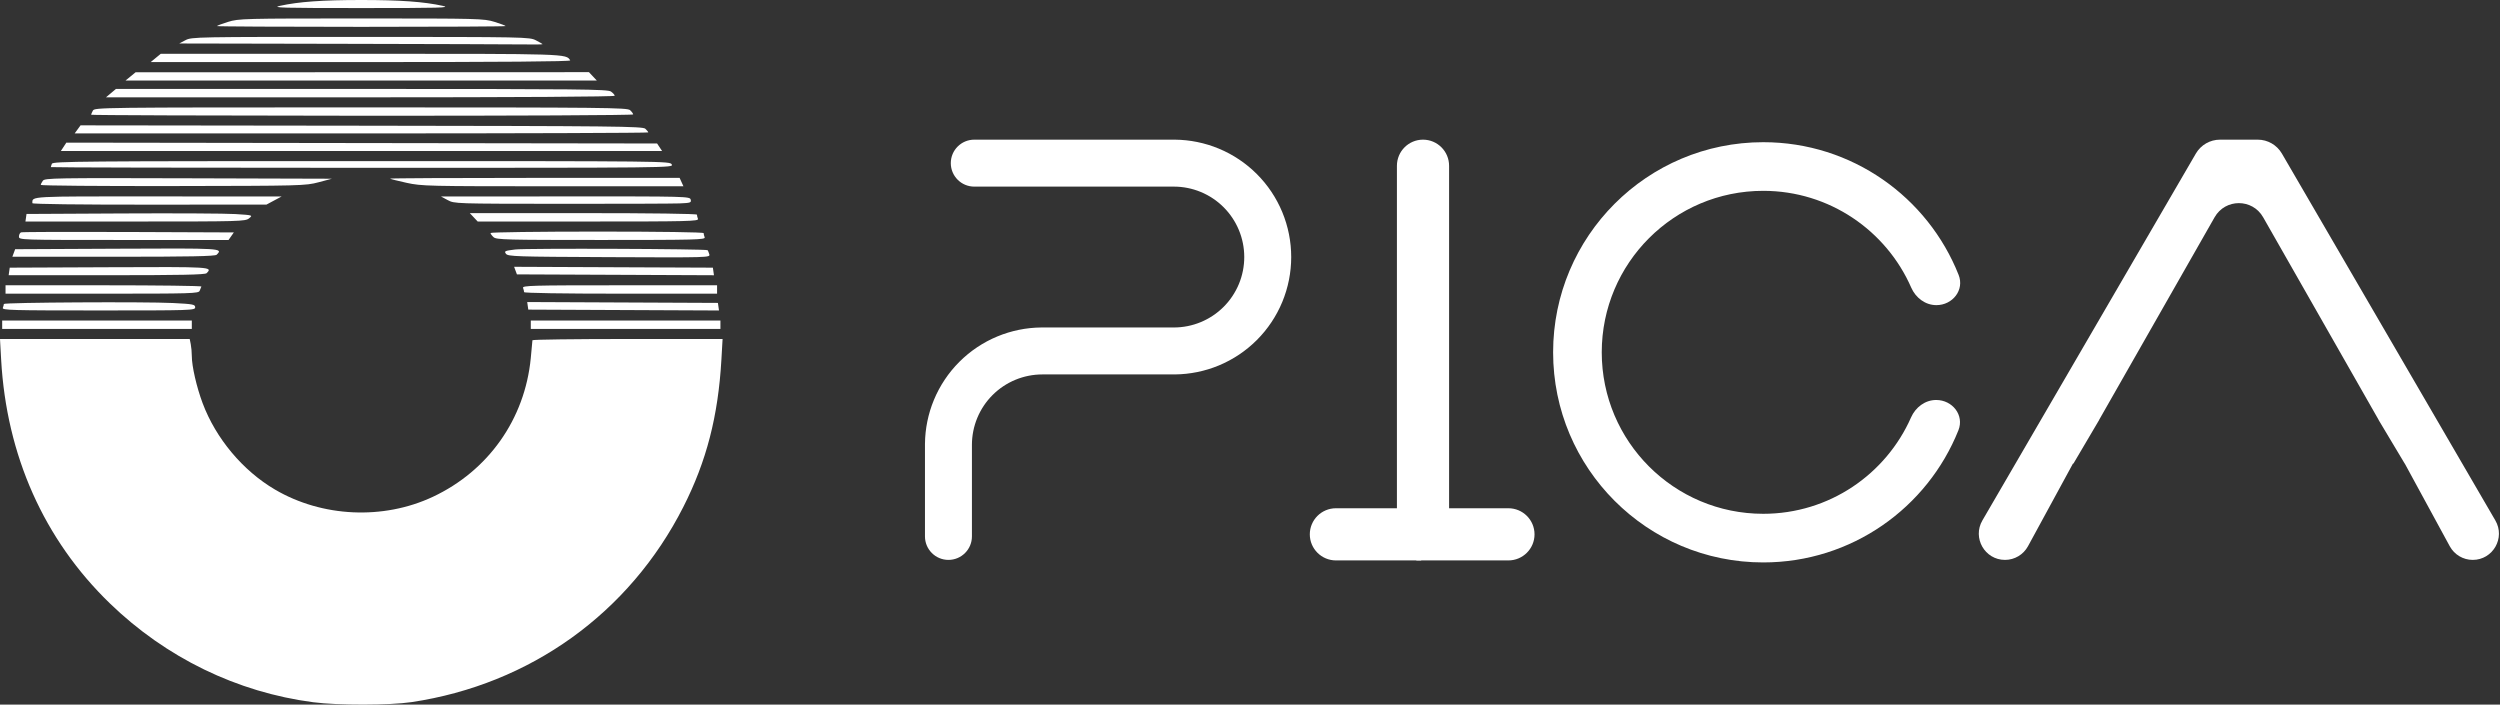 <svg width="1774" height="500" viewBox="0 0 1774 500" fill="none" xmlns="http://www.w3.org/2000/svg">
<rect x="0" y="0" width="1774" height="500" fill="#333333" stroke="none"/>
<path d="M1422.76 397.302C1408.42 397.302 1399.49 381.708 1406.71 369.29L1558.18 108.965C1561.73 102.857 1568.25 99.102 1575.31 99.102H1602.1C1609.15 99.102 1615.67 102.857 1619.23 108.965L1770.69 369.29C1777.92 381.708 1768.99 397.302 1754.65 397.302C1747.85 397.302 1741.59 393.579 1738.34 387.595L1706.45 328.988C1706.44 328.973 1706.43 328.965 1706.41 328.965C1706.4 328.965 1706.38 328.957 1706.37 328.943L1687.81 297.924C1687.8 297.915 1687.81 297.902 1687.82 297.902C1687.83 297.902 1687.84 297.89 1687.84 297.88L1605.92 154.158C1598.31 140.802 1579.1 140.802 1571.49 154.158L1489.57 297.877C1489.57 297.888 1489.57 297.902 1489.59 297.902C1489.6 297.902 1489.61 297.916 1489.6 297.927L1471.39 328.821C1471.34 328.91 1471.24 328.965 1471.14 328.965C1471.03 328.965 1470.94 329.023 1470.89 329.117L1439.07 387.595C1435.81 393.579 1429.56 397.302 1422.76 397.302Z" fill="white"/>
<path d="M1373.91 283.826C1366.06 283.826 1359.25 289.011 1356.08 296.196C1338.32 336.474 1298.04 364.589 1251.19 364.589C1187.91 364.589 1136.6 313.287 1136.6 250.003C1136.6 186.718 1187.91 135.416 1251.19 135.416C1298.15 135.416 1338.52 163.669 1356.21 204.105C1359.37 211.315 1366.19 216.524 1374.06 216.524C1385.55 216.524 1394.09 205.78 1389.85 195.092C1367.99 139.92 1314.15 100.902 1251.19 100.902C1168.84 100.902 1102.09 167.657 1102.09 250.003C1102.09 332.349 1168.84 399.103 1251.19 399.103C1314 399.103 1367.73 360.269 1389.7 305.302C1393.97 294.606 1385.43 283.826 1373.91 283.826Z" fill="white"/>
<path d="M1009.76 396.023C999.541 396.023 991.254 387.714 991.254 377.465V117.659C991.254 107.41 999.541 99.102 1009.76 99.102C1019.99 99.102 1028.27 107.41 1028.27 117.659V377.465C1028.27 387.714 1019.99 396.023 1009.76 396.023Z" fill="white"/>
<path d="M1008.48 360.655H947.997C937.748 360.655 929.439 368.942 929.439 379.165C929.439 389.387 937.748 397.675 947.997 397.675H1008.48V360.655Z" fill="white"/>
<path d="M1005.04 397.675H1070.34C1080.59 397.675 1088.9 389.387 1088.9 379.165C1088.9 368.942 1080.59 360.655 1070.34 360.655H1005.04V397.675Z" fill="white"/>
<path fill-rule="evenodd" clip-rule="evenodd" d="M882.925 182.398C882.925 175.835 881.633 169.336 879.121 163.272C876.609 157.209 872.928 151.699 868.287 147.058C863.646 142.417 858.137 138.736 852.073 136.224C846.015 133.715 839.522 132.422 832.965 132.42C832.959 132.42 832.953 132.42 832.948 132.42L691.344 132.42C682.143 132.42 674.685 124.961 674.685 115.761C674.685 106.56 682.143 99.102 691.344 99.102L832.948 99.102C832.955 99.102 832.963 99.102 832.971 99.102H833.778L833.78 99.104L833.783 99.106C844.437 99.213 854.975 101.363 864.824 105.442C874.93 109.628 884.112 115.764 891.847 123.498C899.582 131.233 905.717 140.416 909.903 150.522C914.089 160.628 916.244 171.459 916.244 182.398C916.244 193.337 914.089 204.168 909.903 214.274C905.717 224.38 899.582 233.562 891.847 241.297C884.112 249.032 874.93 255.168 864.824 259.354C854.975 263.433 844.437 265.583 833.783 265.69L833.78 265.692L833.778 265.694H739.656C733.093 265.694 726.594 266.987 720.53 269.499C714.466 272.01 708.957 275.691 704.316 280.332C699.675 284.973 695.994 290.483 693.482 296.546C690.971 302.61 689.678 309.109 689.678 315.672V380.643C689.678 389.844 682.219 397.302 673.019 397.302C663.818 397.302 656.359 389.844 656.359 380.643V314.841L656.361 314.839L656.364 314.837C656.47 304.182 658.62 293.645 662.7 283.796C666.886 273.69 673.022 264.507 680.756 256.773C688.491 249.038 697.674 242.902 707.78 238.716C717.628 234.637 728.166 232.487 738.821 232.38L738.823 232.378L738.825 232.376H832.948C839.511 232.376 846.01 231.083 852.073 228.571C858.137 226.06 863.646 222.378 868.287 217.738C872.928 213.097 876.609 207.587 879.121 201.524C881.633 195.46 882.925 188.961 882.925 182.398Z" fill="white"/>
<path fill-rule="evenodd" clip-rule="evenodd" d="M292.106 498.215C376.299 485.605 446.627 435.089 484.879 359.747C501.344 327.317 509.621 295.291 511.912 255.132L512.744 240.545L445.295 240.545C408.198 240.545 377.831 240.946 377.814 241.438C377.797 241.93 377.265 247.66 376.633 254.172C372.427 297.422 346.513 334.095 307.112 352.56C271.933 369.044 228.61 367.049 195.137 347.4C172.308 334 153.168 311.147 143.78 286.084C139.491 274.632 136.109 259.894 136.109 252.652C136.109 250.087 135.775 246.313 135.365 244.266L134.621 240.545L-0.001 240.545L0.81 255.132C4.593 323.202 31.199 382.882 77.932 428.129C117.771 466.7 168.185 491.219 222.22 498.302C239.775 500.603 276.464 500.557 292.106 498.215ZM511.216 227.446L376.654 227.446L376.654 233.4L511.216 233.4L511.216 227.446ZM136.109 227.446L1.547 227.446L1.547 233.4L136.109 233.4L136.109 227.446ZM509.43 214.942L374.105 214.327L374.868 219.705L510.193 220.321L509.43 214.942ZM138.491 218.063C138.491 216.026 137.075 215.753 122.713 215.022C103.027 214.02 2.738 214.599 2.738 215.714C2.738 216.165 2.413 217.381 2.015 218.417C1.362 220.121 7.828 220.301 69.892 220.301C136.23 220.301 138.491 220.227 138.491 218.063ZM508.835 202.439L439.64 202.439C377.033 202.439 370.514 202.618 371.168 204.322C371.566 205.358 371.891 206.698 371.891 207.299C371.891 207.951 399.575 208.393 440.363 208.393L508.835 208.393L508.835 202.439ZM141.69 206.309C142.097 205.163 142.648 203.824 142.913 203.332C143.178 202.84 112.015 202.439 73.662 202.439L3.929 202.439L3.929 208.393L72.438 208.393C136.608 208.393 140.994 208.261 141.69 206.309ZM505.858 189.935L364.816 189.321L366.805 194.698L506.621 195.313L505.858 189.935ZM146.589 193.865C151.11 189.343 150.555 189.31 77.462 189.628L6.906 189.935L6.145 195.294L75.652 195.294C128.126 195.294 145.51 194.944 146.589 193.865ZM503.314 180.409C502.913 179.099 502.391 177.811 502.153 177.547C501.269 176.563 373.364 176.087 365.583 177.037C358.175 177.942 357.619 178.202 359.034 180.089C360.464 181.999 365.884 182.176 432.311 182.471C503.567 182.788 504.039 182.775 503.314 180.409ZM153.734 180.766C158.366 176.133 158.085 176.117 82.956 176.484L10.75 176.836L8.768 182.195L80.537 182.195C134.769 182.195 152.653 181.846 153.734 180.766ZM500.031 168.403C499.633 167.367 499.308 166.027 499.308 165.426C499.308 164.773 468.819 164.333 423.691 164.333C382.102 164.333 348.075 164.785 348.075 165.339C348.075 165.892 349.055 167.232 350.253 168.316C352.229 170.106 359.254 170.287 426.592 170.287C493.729 170.287 500.685 170.108 500.031 168.403ZM165.926 164.928L91.179 164.62C50.068 164.449 15.762 164.567 14.944 164.879C14.125 165.192 13.456 166.537 13.456 167.868C13.456 170.273 13.866 170.287 87.814 170.287L162.173 170.287L165.926 164.928ZM495.268 155.304C494.87 154.268 494.545 152.928 494.545 152.327C494.545 151.674 462.104 151.234 413.958 151.234L333.369 151.234L338.964 157.188L417.477 157.188C488.581 157.188 495.923 157.01 495.268 155.304ZM176.729 154.938C179.504 152.691 179.496 152.689 167.037 151.896C160.178 151.459 124.023 151.266 86.691 151.466L18.814 151.829L18.053 157.188L96.003 157.188C170.646 157.188 174.069 157.092 176.729 154.938ZM482.214 144.336C489.997 144.02 490.671 143.79 490.114 141.657C489.515 139.368 487.899 139.327 401.224 139.378L312.946 139.43L317.709 142C322.442 144.553 322.953 144.57 398.089 144.627C439.678 144.658 477.534 144.528 482.214 144.336ZM199.818 139.433L112.123 139.379C19.276 139.322 22.982 139.123 22.982 144.186C22.982 144.84 56.356 145.258 106.041 145.226L189.101 145.172L199.818 139.433ZM482.255 126.226L379.242 126.226C322.584 126.226 276.466 126.463 276.756 126.753C277.045 127.043 282.334 128.383 288.509 129.73C299.302 132.086 303.302 132.18 392.352 132.181L484.967 132.181L482.255 126.226ZM226.016 129.343L235.543 126.822L133.728 126.513C39.065 126.226 31.808 126.348 30.425 128.229C29.605 129.343 28.936 130.687 28.936 131.217C28.936 131.747 71.135 132.109 122.713 132.022C214.167 131.869 216.725 131.803 226.016 129.343ZM476.683 116.7C475.416 114.331 474.189 114.318 256.468 114.318C57.921 114.318 37.459 114.493 36.804 116.202C36.406 117.238 36.081 118.31 36.081 118.584C36.081 118.858 135.503 119.082 257.019 119.082C477.588 119.082 477.956 119.078 476.683 116.7ZM466.27 101.815L47.077 101.212L43.171 107.173L469.828 107.173L466.27 101.815ZM460.011 93.961C460.011 93.572 459.067 92.398 457.912 91.353C456.011 89.633 437.049 89.43 256.484 89.2L57.156 88.948L52.988 94.67L256.5 94.67C368.432 94.67 460.011 94.351 460.011 93.961ZM449.294 81.193C449.294 80.622 448.314 79.267 447.116 78.183C445.109 76.367 430.141 76.212 256.032 76.212C70.485 76.212 67.104 76.253 65.893 78.515C65.216 79.782 64.661 81.091 64.661 81.423C64.661 81.757 151.203 82.075 256.977 82.13C365.79 82.188 449.294 81.782 449.294 81.193ZM436.195 67.944C436.195 67.326 435.004 65.987 433.548 64.967C431.183 63.31 412.429 63.113 256.587 63.113L82.272 63.113L75.196 69.067L255.695 69.067C368.001 69.067 436.195 68.643 436.195 67.944ZM417.917 51.205L96.217 51.291L89.072 57.147L423.512 57.159L417.917 51.205ZM404.634 42.861C401.695 38.106 403.471 38.162 255.602 38.169L114.079 38.175L106.935 44.048L256.154 44.054C356.035 44.058 405.129 43.664 404.634 42.861ZM384.99 31.361C384.99 31.168 382.877 29.932 380.296 28.614C375.685 26.262 373.44 26.219 255.842 26.186C138.866 26.154 135.981 26.209 131.632 28.505L127.178 30.856L243.283 31.096C307.14 31.227 365.147 31.42 372.189 31.524C379.23 31.628 384.99 31.554 384.99 31.361ZM358.792 18.505C358.792 18.204 355.253 16.864 350.927 15.528C343.314 13.178 340.265 13.099 256.382 13.099C172.498 13.099 169.45 13.178 161.837 15.528C157.511 16.864 153.972 18.204 153.972 18.505C153.972 18.806 200.056 19.053 256.382 19.053C312.707 19.053 358.792 18.806 358.792 18.505ZM314.136 4.145C300.771 1.21 283.914 -2.9907e-05 256.382 -3.23139e-05C228.85 -3.47208e-05 211.993 1.21 198.627 4.145C192.405 5.512 199.86 5.715 256.382 5.715C312.904 5.715 320.358 5.512 314.136 4.145Z" fill="white"/>
</svg>
